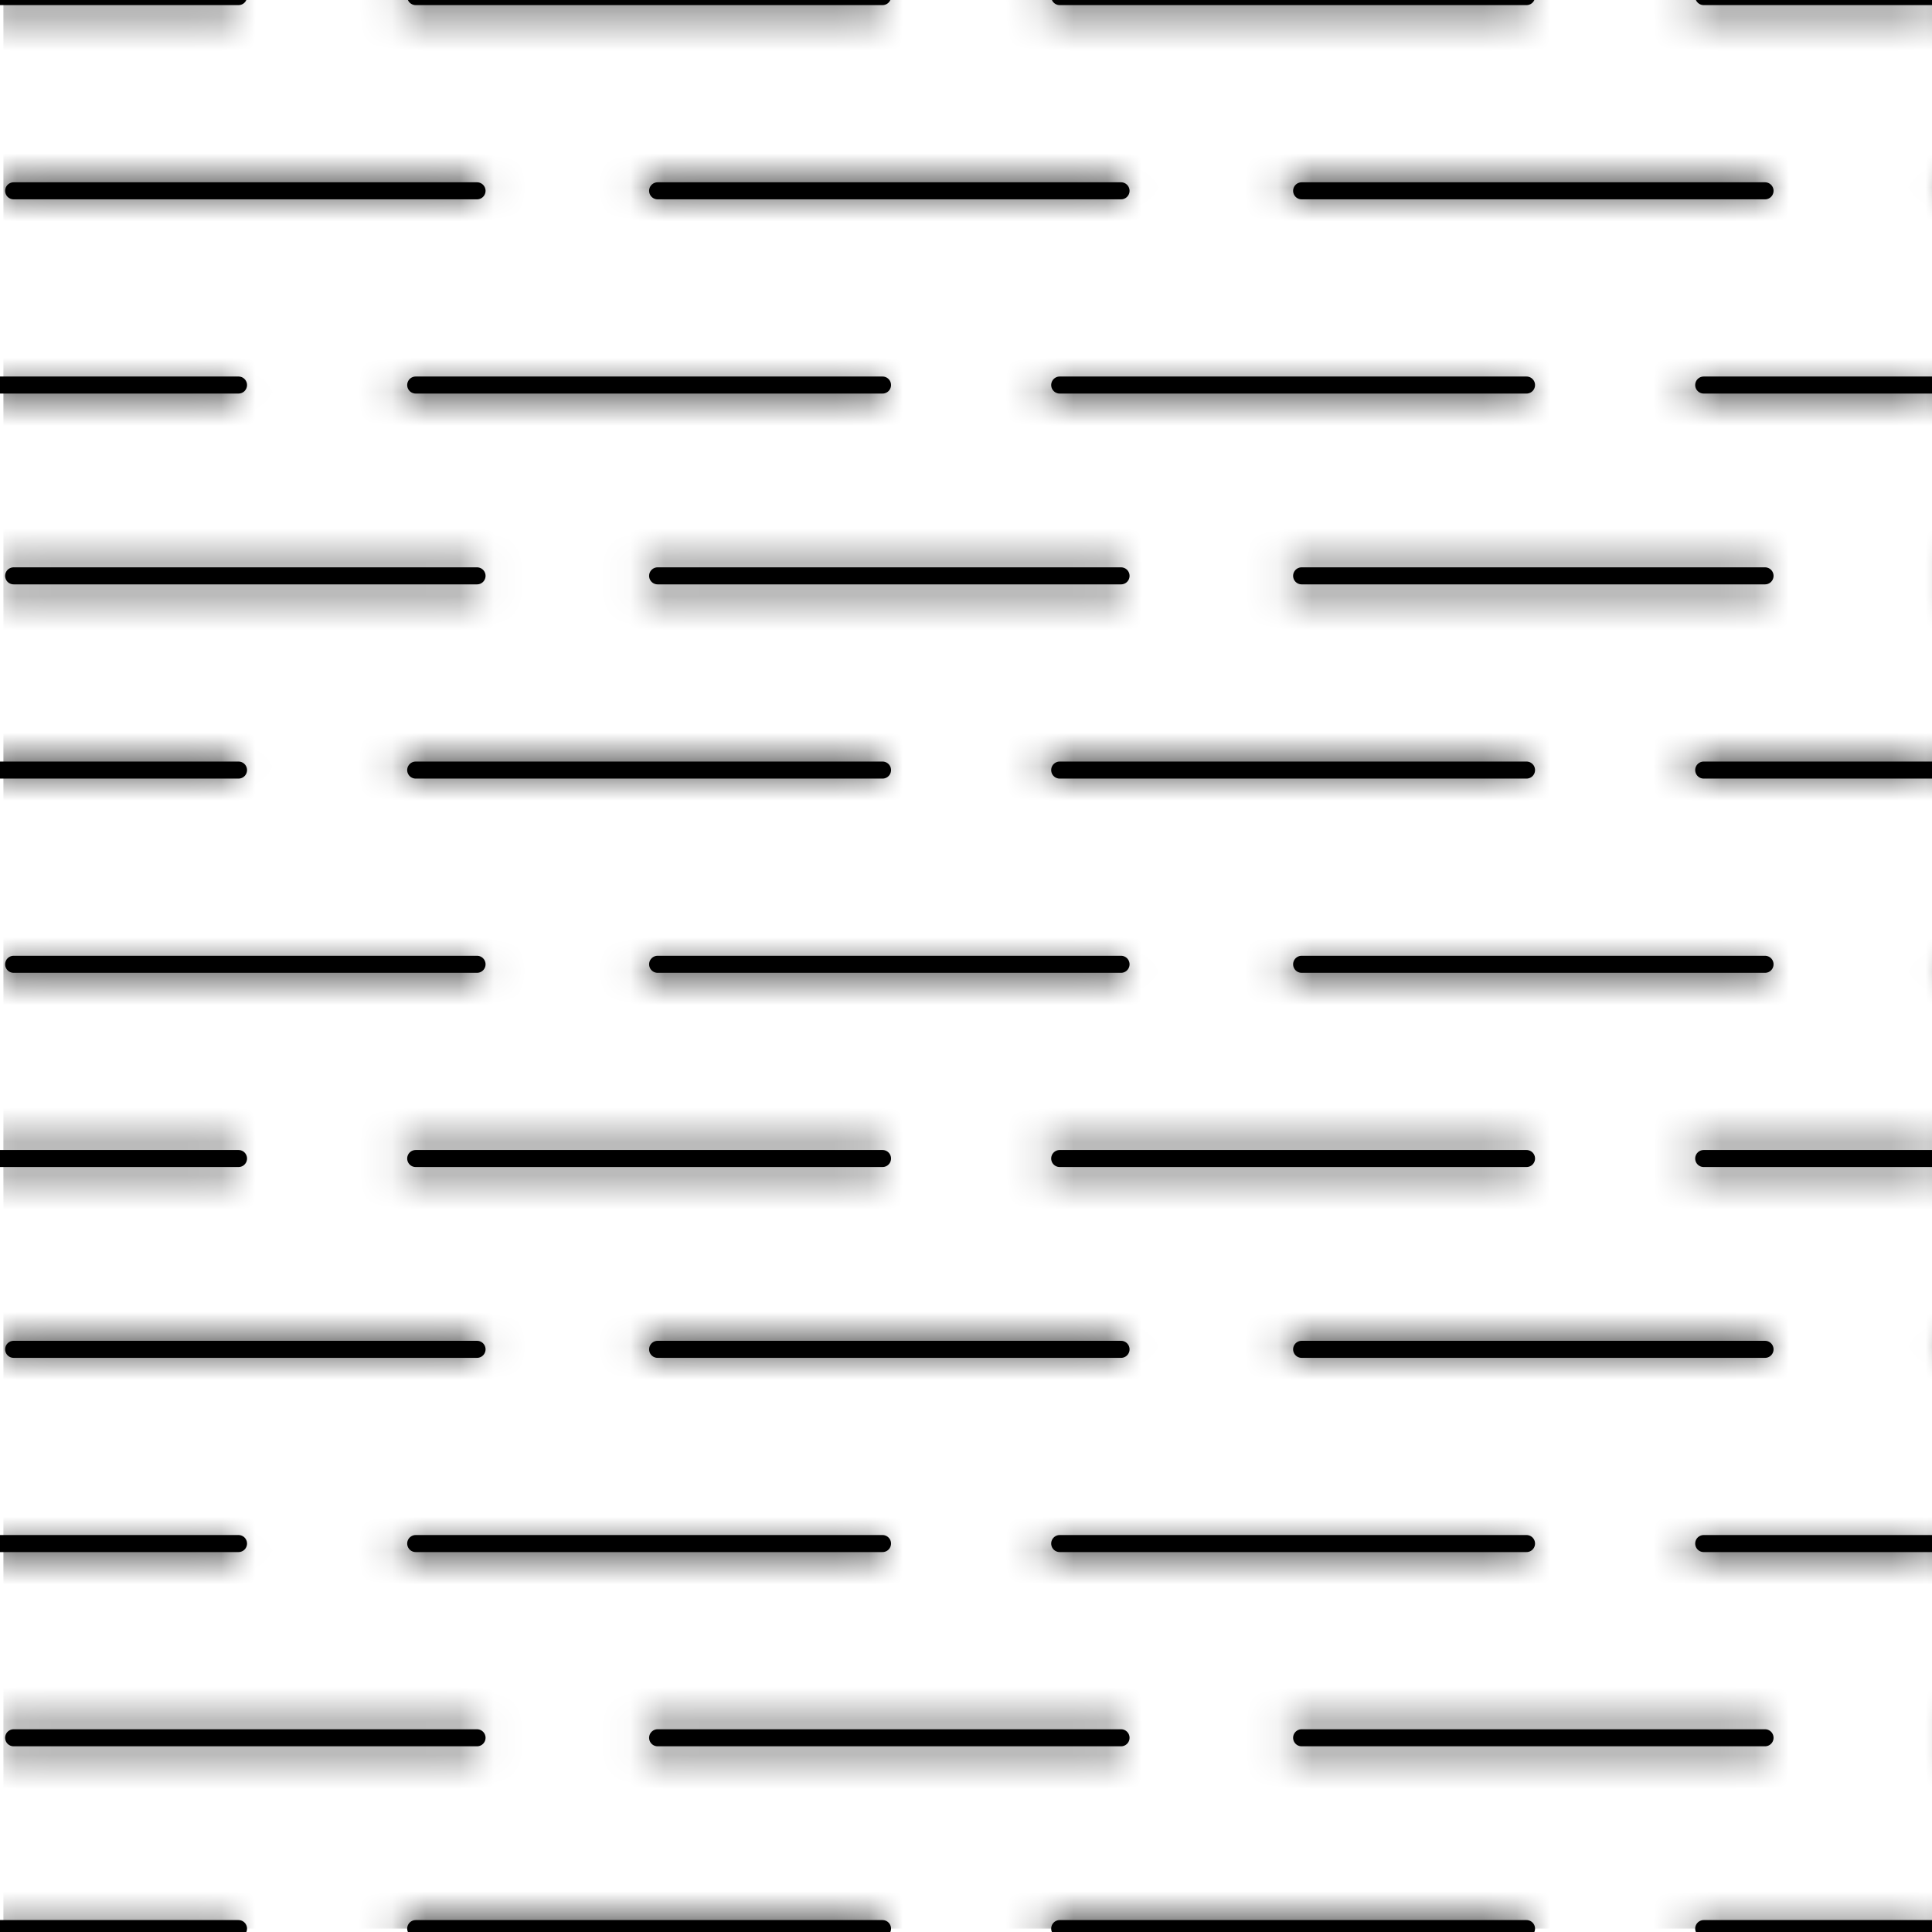 <?xml version="1.0" encoding="utf-8"?>
<!-- Generator: Adobe Illustrator 22.0.0, SVG Export Plug-In . SVG Version: 6.00 Build 0)  -->
<svg version="1.1" id="Ebene_1" xmlns="http://www.w3.org/2000/svg" xmlns:xlink="http://www.w3.org/1999/xlink" x="0px" y="0px"
	 viewBox="0 0 56.7 56.7" style="enable-background:new 0 0 56.7 56.7;" xml:space="preserve">
<style type="text/css">
	.st0{fill:none;}
	.st1{clip-path:url(#SVGID_2_);fill:none;stroke:#000000;stroke-width:0.5;stroke-linecap:round;stroke-miterlimit:10;}
	.st2{fill:url(#_x31_5102026);}
	.st3{fill:url(#_x31_5102026);stroke:#000000;stroke-width:0.5;stroke-linecap:round;stroke-miterlimit:10;}
</style>
<pattern  width="56.7" height="56.7" patternUnits="userSpaceOnUse" id="_x31_5102026" viewBox="7.1 -56.9 56.7 56.7" style="overflow:visible;">
	<g>
		<rect x="7.1" y="-56.9" class="st0" width="56.7" height="56.7"/>
		<g>
			<defs>
				<rect id="SVGID_1_" x="7.1" y="-56.9" width="56.7" height="56.7"/>
			</defs>
			<clipPath id="SVGID_2_">
				<use xlink:href="#SVGID_1_"  style="overflow:visible;"/>
			</clipPath>
			<line class="st1" x1="0.3" y1="-45.6" x2="13.9" y2="-45.6"/>
			<line class="st1" x1="19.1" y1="-45.6" x2="32.8" y2="-45.6"/>
			<line class="st1" x1="38" y1="-45.6" x2="51.7" y2="-45.6"/>
			<line class="st1" x1="56.9" y1="-45.6" x2="70.6" y2="-45.6"/>
			<line class="st1" x1="7.3" y1="-51.3" x2="21" y2="-51.3"/>
			<line class="st1" x1="26.2" y1="-51.3" x2="39.9" y2="-51.3"/>
			<line class="st1" x1="45.1" y1="-51.3" x2="58.8" y2="-51.3"/>
			<line class="st1" x1="64" y1="-51.3" x2="77.7" y2="-51.3"/>
			<line class="st1" x1="0.3" y1="-56.9" x2="13.9" y2="-56.9"/>
			<line class="st1" x1="19.1" y1="-56.9" x2="32.8" y2="-56.9"/>
			<line class="st1" x1="38" y1="-56.9" x2="51.7" y2="-56.9"/>
			<line class="st1" x1="56.9" y1="-56.9" x2="70.6" y2="-56.9"/>
			<line class="st1" x1="0.3" y1="-34.3" x2="13.9" y2="-34.3"/>
			<line class="st1" x1="19.1" y1="-34.3" x2="32.8" y2="-34.3"/>
			<line class="st1" x1="38" y1="-34.3" x2="51.7" y2="-34.3"/>
			<line class="st1" x1="56.9" y1="-34.3" x2="70.6" y2="-34.3"/>
			<line class="st1" x1="7.3" y1="-39.9" x2="21" y2="-39.9"/>
			<line class="st1" x1="26.2" y1="-39.9" x2="39.9" y2="-39.9"/>
			<line class="st1" x1="45.1" y1="-39.9" x2="58.8" y2="-39.9"/>
			<line class="st1" x1="64" y1="-39.9" x2="77.7" y2="-39.9"/>
			<line class="st1" x1="0.3" y1="-22.9" x2="13.9" y2="-22.9"/>
			<line class="st1" x1="19.1" y1="-22.9" x2="32.8" y2="-22.9"/>
			<line class="st1" x1="38" y1="-22.9" x2="51.7" y2="-22.9"/>
			<line class="st1" x1="56.9" y1="-22.9" x2="70.6" y2="-22.9"/>
			<line class="st1" x1="7.3" y1="-28.6" x2="21" y2="-28.6"/>
			<line class="st1" x1="26.2" y1="-28.6" x2="39.9" y2="-28.6"/>
			<line class="st1" x1="45.1" y1="-28.6" x2="58.8" y2="-28.6"/>
			<line class="st1" x1="64" y1="-28.6" x2="77.7" y2="-28.6"/>
			<line class="st1" x1="0.3" y1="-11.6" x2="13.9" y2="-11.6"/>
			<line class="st1" x1="19.1" y1="-11.6" x2="32.8" y2="-11.6"/>
			<line class="st1" x1="38" y1="-11.6" x2="51.7" y2="-11.6"/>
			<line class="st1" x1="56.9" y1="-11.6" x2="70.6" y2="-11.6"/>
			<line class="st1" x1="7.3" y1="-17.3" x2="21" y2="-17.3"/>
			<line class="st1" x1="26.2" y1="-17.3" x2="39.9" y2="-17.3"/>
			<line class="st1" x1="45.1" y1="-17.3" x2="58.8" y2="-17.3"/>
			<line class="st1" x1="64" y1="-17.3" x2="77.7" y2="-17.3"/>
			<line class="st1" x1="0.3" y1="-0.3" x2="13.9" y2="-0.3"/>
			<line class="st1" x1="19.1" y1="-0.3" x2="32.8" y2="-0.3"/>
			<line class="st1" x1="38" y1="-0.3" x2="51.7" y2="-0.3"/>
			<line class="st1" x1="56.9" y1="-0.3" x2="70.6" y2="-0.3"/>
			<line class="st1" x1="7.3" y1="-5.9" x2="21" y2="-5.9"/>
			<line class="st1" x1="26.2" y1="-5.9" x2="39.9" y2="-5.9"/>
			<line class="st1" x1="45.1" y1="-5.9" x2="58.8" y2="-5.9"/>
			<line class="st1" x1="64" y1="-5.9" x2="77.7" y2="-5.9"/>
		</g>
	</g>
</pattern>
<rect x="0.1" y="-0.1" class="st2" width="56.7" height="56.7"/>
<line class="st3" x1="-6.7" y1="11.3" x2="7" y2="11.3"/>
<line class="st3" x1="12.2" y1="11.3" x2="25.9" y2="11.3"/>
<line class="st3" x1="31.1" y1="11.3" x2="44.8" y2="11.3"/>
<line class="st3" x1="50" y1="11.3" x2="63.7" y2="11.3"/>
<line class="st3" x1="0.4" y1="5.6" x2="14" y2="5.6"/>
<line class="st3" x1="19.3" y1="5.6" x2="32.9" y2="5.6"/>
<line class="st3" x1="38.2" y1="5.6" x2="51.8" y2="5.6"/>
<line class="st3" x1="57.1" y1="5.6" x2="70.7" y2="5.6"/>
<line class="st3" x1="-6.7" y1="-0.1" x2="7" y2="-0.1"/>
<line class="st3" x1="12.2" y1="-0.1" x2="25.9" y2="-0.1"/>
<line class="st3" x1="31.1" y1="-0.1" x2="44.8" y2="-0.1"/>
<line class="st3" x1="50" y1="-0.1" x2="63.7" y2="-0.1"/>
<line class="st3" x1="-6.7" y1="22.6" x2="7" y2="22.6"/>
<line class="st3" x1="12.2" y1="22.6" x2="25.9" y2="22.6"/>
<line class="st3" x1="31.1" y1="22.6" x2="44.8" y2="22.6"/>
<line class="st3" x1="50" y1="22.6" x2="63.7" y2="22.6"/>
<line class="st3" x1="0.4" y1="16.9" x2="14" y2="16.9"/>
<line class="st3" x1="19.3" y1="16.9" x2="32.9" y2="16.9"/>
<line class="st3" x1="38.2" y1="16.9" x2="51.8" y2="16.9"/>
<line class="st3" x1="57.1" y1="16.9" x2="70.7" y2="16.9"/>
<line class="st3" x1="-6.7" y1="34" x2="7" y2="34"/>
<line class="st3" x1="12.2" y1="34" x2="25.9" y2="34"/>
<line class="st3" x1="31.1" y1="34" x2="44.8" y2="34"/>
<line class="st3" x1="50" y1="34" x2="63.7" y2="34"/>
<line class="st3" x1="0.4" y1="28.3" x2="14" y2="28.3"/>
<line class="st3" x1="19.3" y1="28.3" x2="32.9" y2="28.3"/>
<line class="st3" x1="38.2" y1="28.3" x2="51.8" y2="28.3"/>
<line class="st3" x1="57.1" y1="28.3" x2="70.7" y2="28.3"/>
<line class="st3" x1="-6.7" y1="45.3" x2="7" y2="45.3"/>
<line class="st3" x1="12.2" y1="45.3" x2="25.9" y2="45.3"/>
<line class="st3" x1="31.1" y1="45.3" x2="44.8" y2="45.3"/>
<line class="st3" x1="50" y1="45.3" x2="63.7" y2="45.3"/>
<line class="st3" x1="0.4" y1="39.6" x2="14" y2="39.6"/>
<line class="st3" x1="19.3" y1="39.6" x2="32.9" y2="39.6"/>
<line class="st3" x1="38.2" y1="39.6" x2="51.8" y2="39.6"/>
<line class="st3" x1="57.1" y1="39.6" x2="70.7" y2="39.6"/>
<line class="st3" x1="-6.7" y1="56.6" x2="7" y2="56.6"/>
<line class="st3" x1="12.2" y1="56.6" x2="25.9" y2="56.6"/>
<line class="st3" x1="31.1" y1="56.6" x2="44.8" y2="56.6"/>
<line class="st3" x1="50" y1="56.6" x2="63.7" y2="56.6"/>
<line class="st3" x1="0.4" y1="51" x2="14" y2="51"/>
<line class="st3" x1="19.3" y1="51" x2="32.9" y2="51"/>
<line class="st3" x1="38.2" y1="51" x2="51.8" y2="51"/>
<line class="st3" x1="57.1" y1="51" x2="70.7" y2="51"/>
</svg>
